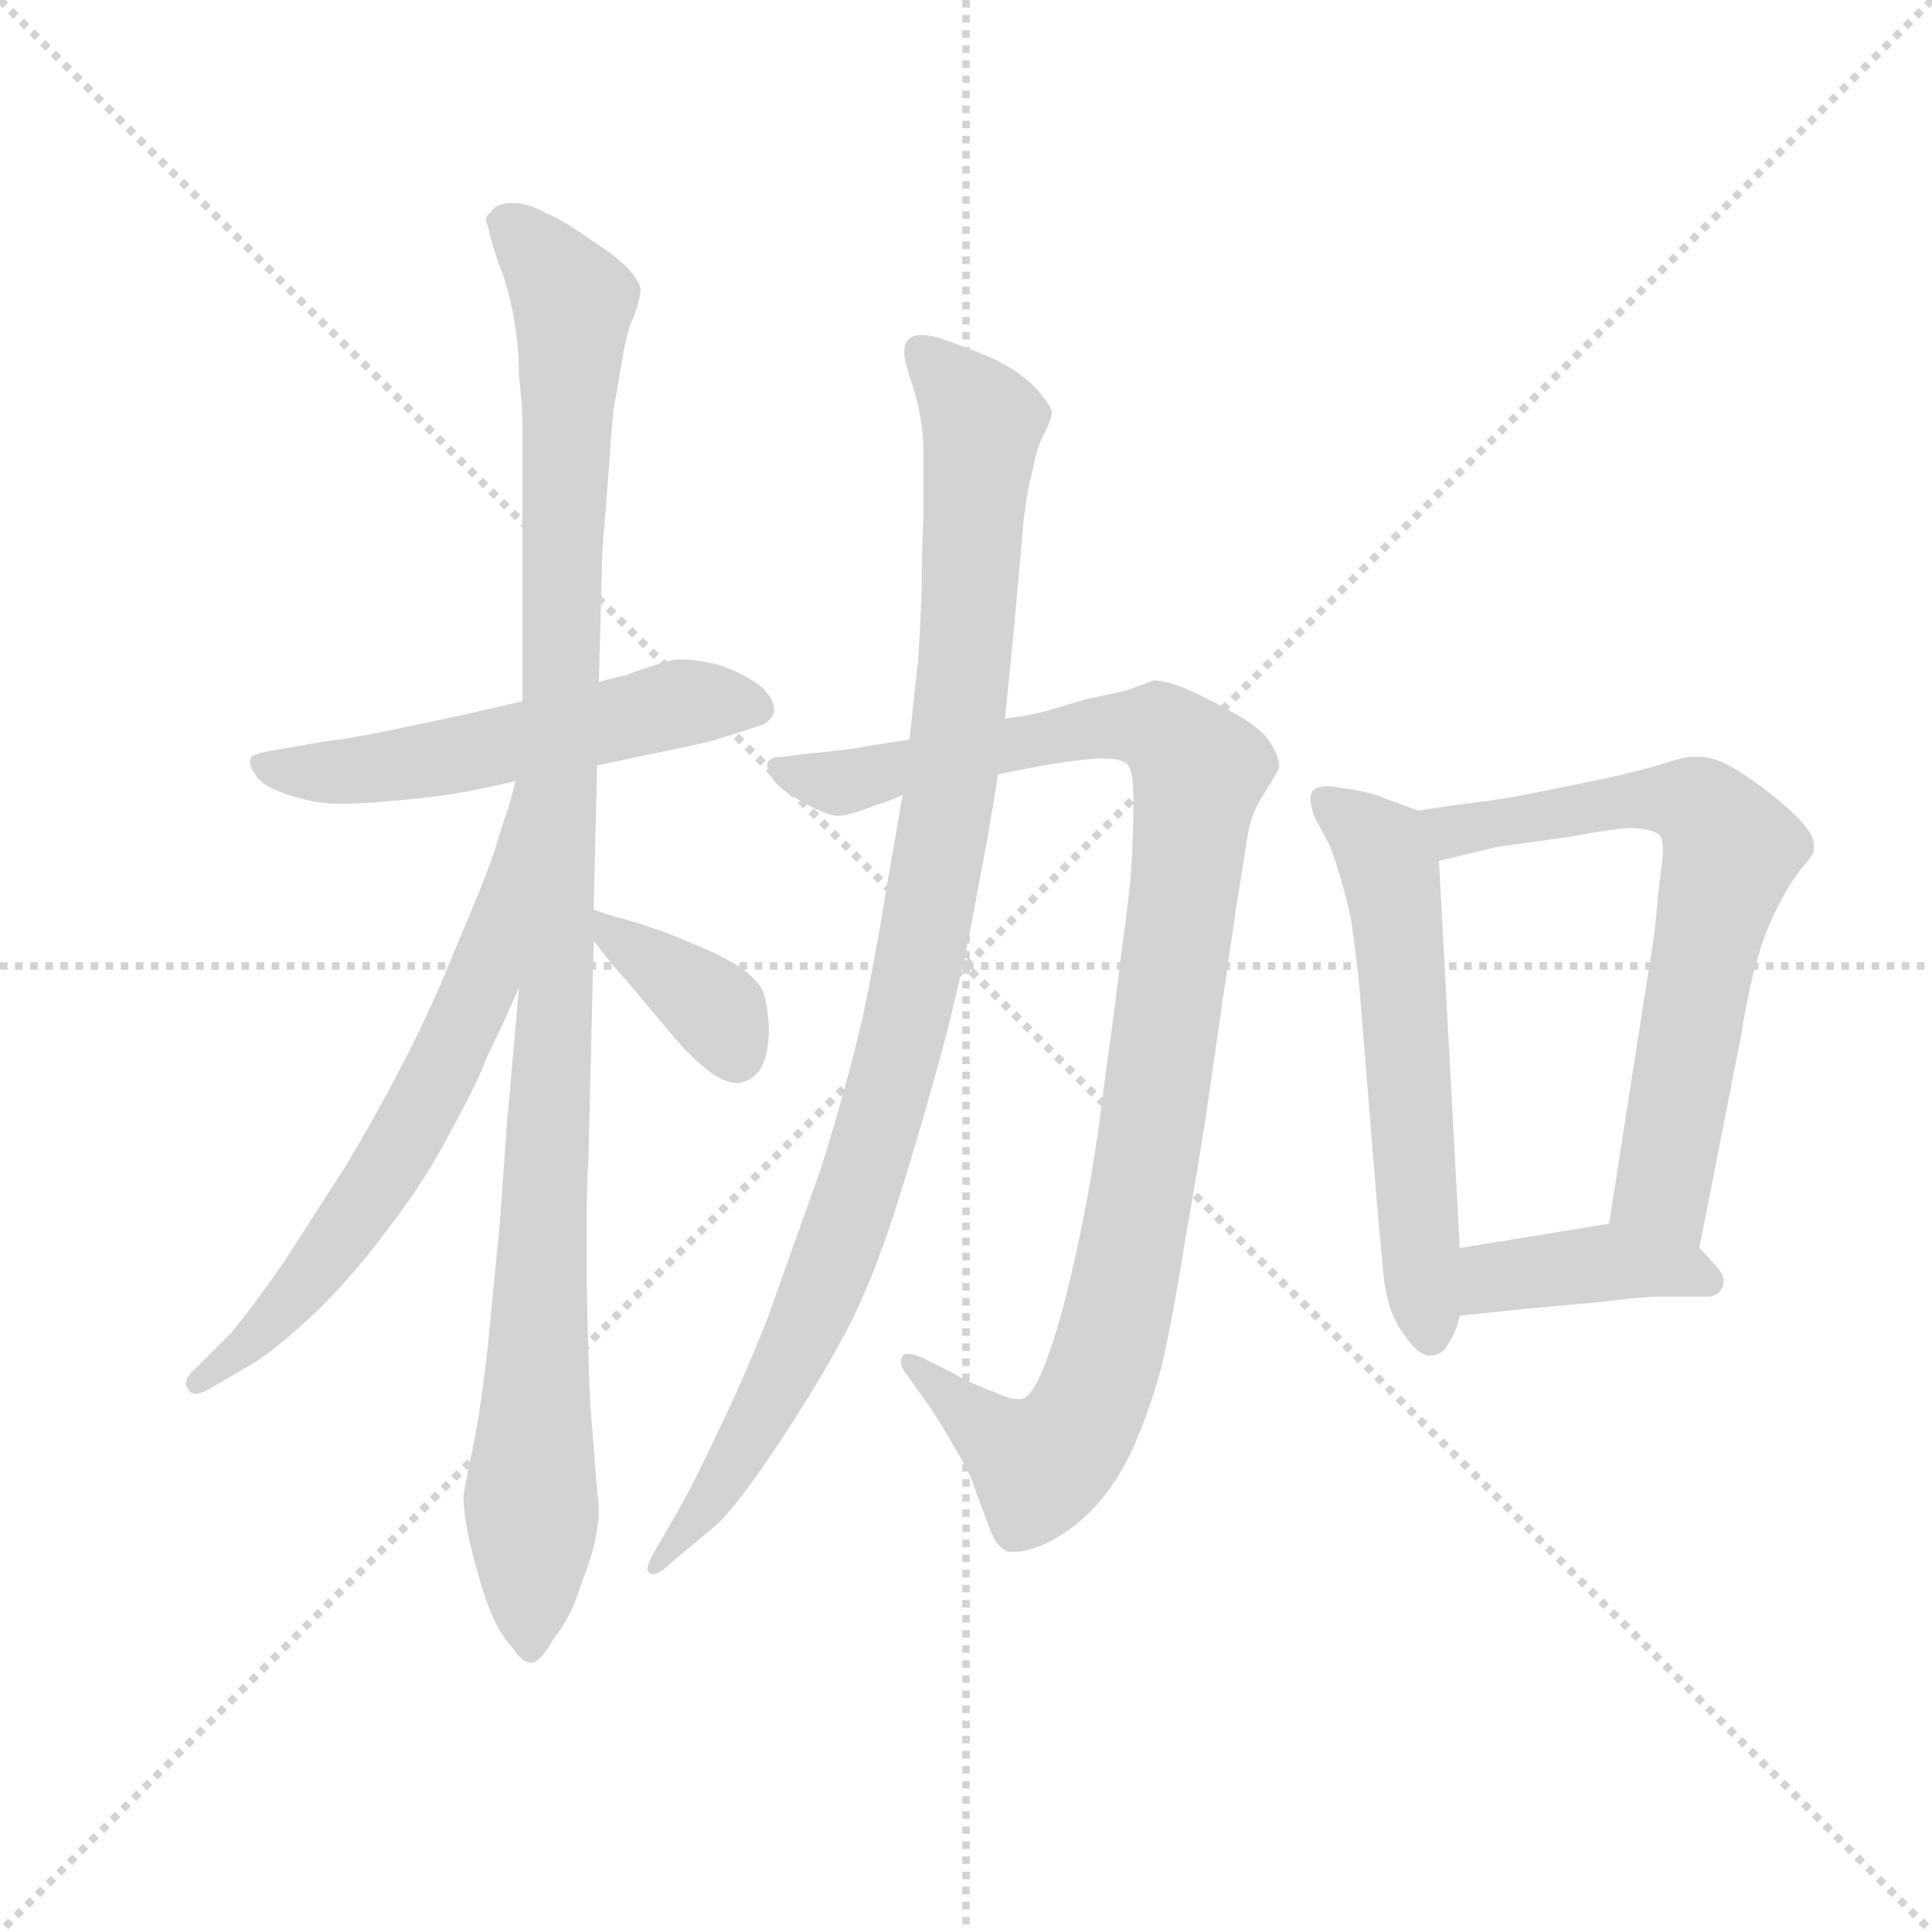 <svg version="1.1" viewBox="0 0 1024 1024" xmlns="http://www.w3.org/2000/svg">
  <g stroke="lightgray" stroke-dasharray="1,1" stroke-width="1" transform="scale(4, 4)">
    <line x1="0" y1="0" x2="256" y2="256"></line>
    <line x1="256" y1="0" x2="0" y2="256"></line>
    <line x1="128" y1="0" x2="128" y2="256"></line>
    <line x1="0" y1="128" x2="256" y2="128"></line>
  </g>
  <g transform="scale(0.92, -0.92) translate(60, -830)">
    <style type="text/css">
      
        @keyframes keyframes0 {
          from {
            stroke: blue;
            stroke-dashoffset: 546;
            stroke-width: 128;
          }
          64% {
            animation-timing-function: step-end;
            stroke: blue;
            stroke-dashoffset: 0;
            stroke-width: 128;
          }
          to {
            stroke: black;
            stroke-width: 1024;
          }
        }
        #make-me-a-hanzi-animation-0 {
          animation: keyframes0 0.694s both;
          animation-delay: 0s;
          animation-timing-function: linear;
        }
      
        @keyframes keyframes1 {
          from {
            stroke: blue;
            stroke-dashoffset: 1098;
            stroke-width: 128;
          }
          78% {
            animation-timing-function: step-end;
            stroke: blue;
            stroke-dashoffset: 0;
            stroke-width: 128;
          }
          to {
            stroke: black;
            stroke-width: 1024;
          }
        }
        #make-me-a-hanzi-animation-1 {
          animation: keyframes1 1.144s both;
          animation-delay: 0.694s;
          animation-timing-function: linear;
        }
      
        @keyframes keyframes2 {
          from {
            stroke: blue;
            stroke-dashoffset: 653;
            stroke-width: 128;
          }
          68% {
            animation-timing-function: step-end;
            stroke: blue;
            stroke-dashoffset: 0;
            stroke-width: 128;
          }
          to {
            stroke: black;
            stroke-width: 1024;
          }
        }
        #make-me-a-hanzi-animation-2 {
          animation: keyframes2 0.781s both;
          animation-delay: 1.838s;
          animation-timing-function: linear;
        }
      
        @keyframes keyframes3 {
          from {
            stroke: blue;
            stroke-dashoffset: 371;
            stroke-width: 128;
          }
          55% {
            animation-timing-function: step-end;
            stroke: blue;
            stroke-dashoffset: 0;
            stroke-width: 128;
          }
          to {
            stroke: black;
            stroke-width: 1024;
          }
        }
        #make-me-a-hanzi-animation-3 {
          animation: keyframes3 0.552s both;
          animation-delay: 2.619s;
          animation-timing-function: linear;
        }
      
        @keyframes keyframes4 {
          from {
            stroke: blue;
            stroke-dashoffset: 1027;
            stroke-width: 128;
          }
          77% {
            animation-timing-function: step-end;
            stroke: blue;
            stroke-dashoffset: 0;
            stroke-width: 128;
          }
          to {
            stroke: black;
            stroke-width: 1024;
          }
        }
        #make-me-a-hanzi-animation-4 {
          animation: keyframes4 1.086s both;
          animation-delay: 3.171s;
          animation-timing-function: linear;
        }
      
        @keyframes keyframes5 {
          from {
            stroke: blue;
            stroke-dashoffset: 1009;
            stroke-width: 128;
          }
          77% {
            animation-timing-function: step-end;
            stroke: blue;
            stroke-dashoffset: 0;
            stroke-width: 128;
          }
          to {
            stroke: black;
            stroke-width: 1024;
          }
        }
        #make-me-a-hanzi-animation-5 {
          animation: keyframes5 1.071s both;
          animation-delay: 4.257s;
          animation-timing-function: linear;
        }
      
        @keyframes keyframes6 {
          from {
            stroke: blue;
            stroke-dashoffset: 584;
            stroke-width: 128;
          }
          66% {
            animation-timing-function: step-end;
            stroke: blue;
            stroke-dashoffset: 0;
            stroke-width: 128;
          }
          to {
            stroke: black;
            stroke-width: 1024;
          }
        }
        #make-me-a-hanzi-animation-6 {
          animation: keyframes6 0.725s both;
          animation-delay: 5.328s;
          animation-timing-function: linear;
        }
      
        @keyframes keyframes7 {
          from {
            stroke: blue;
            stroke-dashoffset: 674;
            stroke-width: 128;
          }
          69% {
            animation-timing-function: step-end;
            stroke: blue;
            stroke-dashoffset: 0;
            stroke-width: 128;
          }
          to {
            stroke: black;
            stroke-width: 1024;
          }
        }
        #make-me-a-hanzi-animation-7 {
          animation: keyframes7 0.799s both;
          animation-delay: 6.053s;
          animation-timing-function: linear;
        }
      
        @keyframes keyframes8 {
          from {
            stroke: blue;
            stroke-dashoffset: 402;
            stroke-width: 128;
          }
          57% {
            animation-timing-function: step-end;
            stroke: blue;
            stroke-dashoffset: 0;
            stroke-width: 128;
          }
          to {
            stroke: black;
            stroke-width: 1024;
          }
        }
        #make-me-a-hanzi-animation-8 {
          animation: keyframes8 0.577s both;
          animation-delay: 6.852s;
          animation-timing-function: linear;
        }
      
    </style>
    
      <path d="M 241 426 L 219 421 Q 207 418 173 411 Q 140 404 128 403 L 99 398 Q 87 396 85 394 Q 84 393 84 391 Q 84 388 87 384 Q 90 378 101 374 Q 111 370 122 368 Q 128 367 137 367 Q 147 367 159 368 Q 183 370 197 372 Q 211 374 237 380 L 284 389 L 298 392 Q 327 398 336 400 Q 346 402 353 404 L 378 412 Q 384 414 386 420 L 386 421 Q 386 427 379 434 Q 369 442 354 447 Q 342 450 333 450 L 329 450 Q 323 449 315 446 Q 305 443 301 441 Q 295 440 285 437 L 241 426 Z" fill="lightgray"></path>
    
      <path d="M 239 261 L 232 182 L 228 126 L 221 54 Q 217 18 212 -6 Q 207 -30 207 -32 Q 207 -44 212 -64 Q 217 -84 222 -97 Q 227 -110 235 -119 Q 241 -128 246 -128 Q 251 -128 259 -114 Q 269 -102 275 -82 Q 283 -62 284 -50 Q 285 -46 285 -41 Q 285 -35 284 -29 L 280 22 Q 279 40 278 92 L 278 122 Q 278 149 279 162 L 282 288 L 282 306 L 284 389 L 285 437 L 287 512 L 291 563 Q 293 594 294 597 L 299 626 Q 302 642 305 647 Q 309 659 309 663 Q 309 667 303 674 Q 296 682 280 692 Q 265 703 253 708 Q 244 713 236 713 L 233 713 Q 225 712 223 708 Q 220 706 220 703 Q 220 702 221 700 Q 222 694 227 679 Q 233 664 236 647 Q 239 630 239 613 Q 241 596 241 586 L 241 426 L 239 261 Z" fill="lightgray"></path>
    
      <path d="M 237 380 L 233 365 Q 231 360 225 340 Q 218 320 203 285 Q 189 250 173 219 Q 157 188 139 158 L 103 102 Q 84 75 73 62 L 51 40 Q 47 36 47 33 Q 47 31 49 29 Q 50 27 53 27 Q 55 27 59 29 L 85 44 Q 101 54 124 76 Q 146 98 165 124 Q 185 150 199 177 Q 214 204 221 222 Q 229 238 239 261 C 307 414 245 409 237 380 Z" fill="lightgray"></path>
    
      <path d="M 282 288 L 293 274 L 301 265 L 327 234 Q 337 222 347 214 Q 357 206 365 206 Q 373 207 378 214 Q 383 222 383 238 Q 382 254 379 260 Q 376 266 366 273 Q 355 280 340 286 Q 324 293 308 298 L 298 301 Q 293 302 282 306 C 262 313 263 312 282 288 Z" fill="lightgray"></path>
    
      <path d="M 515 384 L 541 389 Q 559 392 571 393 L 576 393 Q 587 393 590 389 Q 593 385 593 369 Q 593 352 592 334 Q 591 316 586 281 Q 582 246 577 212 Q 573 178 568 149 Q 563 120 556 91 Q 549 62 542 44 Q 535 26 529 24 L 526 24 Q 521 24 513 28 Q 501 32 487 40 L 471 48 Q 466 50 463 50 Q 461 50 460 49 Q 459 47 459 45 Q 459 43 461 40 L 476 19 Q 482 10 490 -4 Q 499 -19 501 -26 L 511 -53 Q 515 -62 521 -64 L 525 -64 Q 531 -64 541 -60 Q 556 -53 568 -41 Q 581 -28 591 -8 Q 601 13 609 42 Q 616 72 623 117 Q 631 162 635 189 L 645 258 L 652 306 L 659 350 Q 661 362 669 374 Q 676 385 677 388 Q 677 394 672 402 Q 667 410 653 418 Q 639 426 626 432 Q 613 438 604 438 Q 603 437 588 432 L 565 427 L 545 421 Q 535 418 519 416 L 464 404 L 439 400 Q 429 398 407 396 L 391 394 Q 383 394 382 390 L 382 389 Q 382 386 386 380 Q 391 374 404 367 Q 417 360 423 360 Q 427 360 436 363 L 447 367 Q 451 368 460 372 L 515 384 Z" fill="lightgray"></path>
    
      <path d="M 460 372 L 451 320 Q 445 282 437 244 Q 428 205 413 157 L 382 70 Q 366 30 353 4 Q 341 -22 332 -38 L 317 -64 Q 313 -71 313 -74 Q 313 -75 314 -76 Q 315 -77 316 -77 Q 320 -77 327 -70 L 351 -50 Q 363 -40 387 -4 Q 411 32 427 62 Q 443 92 458 140 Q 473 188 486 237 Q 498 286 503 316 Q 509 346 515 384 L 519 416 L 524 466 L 529 522 Q 531 546 535 559 Q 537 572 542 581 Q 546 589 546 593 Q 545 597 537 606 Q 529 615 513 623 Q 497 630 482 635 Q 475 637 471 637 Q 466 637 464 635 Q 461 632 461 628 L 461 626 Q 461 622 466 607 Q 471 592 472 573 L 472 533 Q 471 512 471 490 Q 470 466 469 450 Q 467 433 464 404 L 460 372 Z" fill="lightgray"></path>
    
      <path d="M 757 363 L 738 370 Q 729 374 713 376 Q 708 377 705 377 Q 698 377 696 374 Q 695 372 695 370 Q 695 366 697 360 L 706 343 Q 709 336 714 318 Q 719 300 719 295 Q 720 290 723 263 L 734 128 L 737 96 Q 739 74 749 61 Q 757 49 764 49 L 765 49 Q 772 50 775 57 Q 779 63 781 72 L 781 111 L 769 334 C 768 359 768 359 757 363 Z" fill="lightgray"></path>
    
      <path d="M 919 111 L 943 233 Q 946 252 950 269 Q 955 287 958 294 Q 961 302 967 313 Q 973 324 979 331 Q 985 338 985 340 L 985 343 Q 985 348 980 354 Q 974 362 957 375 Q 941 387 932 391 Q 925 394 918 394 L 915 394 Q 910 394 898 390 Q 885 386 867 382 L 828 374 Q 809 370 792 368 Q 776 366 757 363 C 727 358 740 327 769 334 L 802 342 L 845 348 Q 871 353 881 353 Q 893 352 896 349 Q 898 347 898 340 Q 898 335 897 329 Q 895 314 894 301 Q 893 289 889 266 L 867 125 C 862 95 913 82 919 111 Z" fill="lightgray"></path>
    
      <path d="M 781 72 L 819 76 L 863 80 Q 886 83 897 83 L 923 83 Q 930 83 932 88 Q 933 90 933 92 Q 933 95 930 99 Q 925 105 919 111 C 900 130 897 130 867 125 L 781 111 C 751 106 751 69 781 72 Z" fill="lightgray"></path>
    
    
      <clipPath id="make-me-a-hanzi-clip-0">
        <path d="M 241 426 L 219 421 Q 207 418 173 411 Q 140 404 128 403 L 99 398 Q 87 396 85 394 Q 84 393 84 391 Q 84 388 87 384 Q 90 378 101 374 Q 111 370 122 368 Q 128 367 137 367 Q 147 367 159 368 Q 183 370 197 372 Q 211 374 237 380 L 284 389 L 298 392 Q 327 398 336 400 Q 346 402 353 404 L 378 412 Q 384 414 386 420 L 386 421 Q 386 427 379 434 Q 369 442 354 447 Q 342 450 333 450 L 329 450 Q 323 449 315 446 Q 305 443 301 441 Q 295 440 285 437 L 241 426 Z"></path>
      </clipPath>
      <path clip-path="url(#make-me-a-hanzi-clip-0)" d="M 92 390 L 142 386 L 331 425 L 378 421" fill="none" id="make-me-a-hanzi-animation-0" stroke-dasharray="418 836" stroke-linecap="round"></path>
    
      <clipPath id="make-me-a-hanzi-clip-1">
        <path d="M 239 261 L 232 182 L 228 126 L 221 54 Q 217 18 212 -6 Q 207 -30 207 -32 Q 207 -44 212 -64 Q 217 -84 222 -97 Q 227 -110 235 -119 Q 241 -128 246 -128 Q 251 -128 259 -114 Q 269 -102 275 -82 Q 283 -62 284 -50 Q 285 -46 285 -41 Q 285 -35 284 -29 L 280 22 Q 279 40 278 92 L 278 122 Q 278 149 279 162 L 282 288 L 282 306 L 284 389 L 285 437 L 287 512 L 291 563 Q 293 594 294 597 L 299 626 Q 302 642 305 647 Q 309 659 309 663 Q 309 667 303 674 Q 296 682 280 692 Q 265 703 253 708 Q 244 713 236 713 L 233 713 Q 225 712 223 708 Q 220 706 220 703 Q 220 702 221 700 Q 222 694 227 679 Q 233 664 236 647 Q 239 630 239 613 Q 241 596 241 586 L 241 426 L 239 261 Z"></path>
      </clipPath>
      <path clip-path="url(#make-me-a-hanzi-clip-1)" d="M 225 703 L 238 697 L 270 656 L 261 265 L 244 -119" fill="none" id="make-me-a-hanzi-animation-1" stroke-dasharray="970 1940" stroke-linecap="round"></path>
    
      <clipPath id="make-me-a-hanzi-clip-2">
        <path d="M 237 380 L 233 365 Q 231 360 225 340 Q 218 320 203 285 Q 189 250 173 219 Q 157 188 139 158 L 103 102 Q 84 75 73 62 L 51 40 Q 47 36 47 33 Q 47 31 49 29 Q 50 27 53 27 Q 55 27 59 29 L 85 44 Q 101 54 124 76 Q 146 98 165 124 Q 185 150 199 177 Q 214 204 221 222 Q 229 238 239 261 C 307 414 245 409 237 380 Z"></path>
      </clipPath>
      <path clip-path="url(#make-me-a-hanzi-clip-2)" d="M 240 373 L 217 262 L 175 178 L 109 82 L 54 34" fill="none" id="make-me-a-hanzi-animation-2" stroke-dasharray="525 1050" stroke-linecap="round"></path>
    
      <clipPath id="make-me-a-hanzi-clip-3">
        <path d="M 282 288 L 293 274 L 301 265 L 327 234 Q 337 222 347 214 Q 357 206 365 206 Q 373 207 378 214 Q 383 222 383 238 Q 382 254 379 260 Q 376 266 366 273 Q 355 280 340 286 Q 324 293 308 298 L 298 301 Q 293 302 282 306 C 262 313 263 312 282 288 Z"></path>
      </clipPath>
      <path clip-path="url(#make-me-a-hanzi-clip-3)" d="M 286 302 L 293 291 L 353 247 L 364 222" fill="none" id="make-me-a-hanzi-animation-3" stroke-dasharray="243 486" stroke-linecap="round"></path>
    
      <clipPath id="make-me-a-hanzi-clip-4">
        <path d="M 515 384 L 541 389 Q 559 392 571 393 L 576 393 Q 587 393 590 389 Q 593 385 593 369 Q 593 352 592 334 Q 591 316 586 281 Q 582 246 577 212 Q 573 178 568 149 Q 563 120 556 91 Q 549 62 542 44 Q 535 26 529 24 L 526 24 Q 521 24 513 28 Q 501 32 487 40 L 471 48 Q 466 50 463 50 Q 461 50 460 49 Q 459 47 459 45 Q 459 43 461 40 L 476 19 Q 482 10 490 -4 Q 499 -19 501 -26 L 511 -53 Q 515 -62 521 -64 L 525 -64 Q 531 -64 541 -60 Q 556 -53 568 -41 Q 581 -28 591 -8 Q 601 13 609 42 Q 616 72 623 117 Q 631 162 635 189 L 645 258 L 652 306 L 659 350 Q 661 362 669 374 Q 676 385 677 388 Q 677 394 672 402 Q 667 410 653 418 Q 639 426 626 432 Q 613 438 604 438 Q 603 437 588 432 L 565 427 L 545 421 Q 535 418 519 416 L 464 404 L 439 400 Q 429 398 407 396 L 391 394 Q 383 394 382 390 L 382 389 Q 382 386 386 380 Q 391 374 404 367 Q 417 360 423 360 Q 427 360 436 363 L 447 367 Q 451 368 460 372 L 515 384 Z"></path>
      </clipPath>
      <path clip-path="url(#make-me-a-hanzi-clip-4)" d="M 388 390 L 423 379 L 554 408 L 602 411 L 631 385 L 596 131 L 577 44 L 563 11 L 539 -14 L 463 46" fill="none" id="make-me-a-hanzi-animation-4" stroke-dasharray="899 1798" stroke-linecap="round"></path>
    
      <clipPath id="make-me-a-hanzi-clip-5">
        <path d="M 460 372 L 451 320 Q 445 282 437 244 Q 428 205 413 157 L 382 70 Q 366 30 353 4 Q 341 -22 332 -38 L 317 -64 Q 313 -71 313 -74 Q 313 -75 314 -76 Q 315 -77 316 -77 Q 320 -77 327 -70 L 351 -50 Q 363 -40 387 -4 Q 411 32 427 62 Q 443 92 458 140 Q 473 188 486 237 Q 498 286 503 316 Q 509 346 515 384 L 519 416 L 524 466 L 529 522 Q 531 546 535 559 Q 537 572 542 581 Q 546 589 546 593 Q 545 597 537 606 Q 529 615 513 623 Q 497 630 482 635 Q 475 637 471 637 Q 466 637 464 635 Q 461 632 461 628 L 461 626 Q 461 622 466 607 Q 471 592 472 573 L 472 533 Q 471 512 471 490 Q 470 466 469 450 Q 467 433 464 404 L 460 372 Z"></path>
      </clipPath>
      <path clip-path="url(#make-me-a-hanzi-clip-5)" d="M 470 628 L 506 586 L 490 393 L 461 236 L 405 66 L 360 -19 L 317 -73" fill="none" id="make-me-a-hanzi-animation-5" stroke-dasharray="881 1762" stroke-linecap="round"></path>
    
      <clipPath id="make-me-a-hanzi-clip-6">
        <path d="M 757 363 L 738 370 Q 729 374 713 376 Q 708 377 705 377 Q 698 377 696 374 Q 695 372 695 370 Q 695 366 697 360 L 706 343 Q 709 336 714 318 Q 719 300 719 295 Q 720 290 723 263 L 734 128 L 737 96 Q 739 74 749 61 Q 757 49 764 49 L 765 49 Q 772 50 775 57 Q 779 63 781 72 L 781 111 L 769 334 C 768 359 768 359 757 363 Z"></path>
      </clipPath>
      <path clip-path="url(#make-me-a-hanzi-clip-6)" d="M 702 370 L 736 341 L 742 325 L 765 60" fill="none" id="make-me-a-hanzi-animation-6" stroke-dasharray="456 912" stroke-linecap="round"></path>
    
      <clipPath id="make-me-a-hanzi-clip-7">
        <path d="M 919 111 L 943 233 Q 946 252 950 269 Q 955 287 958 294 Q 961 302 967 313 Q 973 324 979 331 Q 985 338 985 340 L 985 343 Q 985 348 980 354 Q 974 362 957 375 Q 941 387 932 391 Q 925 394 918 394 L 915 394 Q 910 394 898 390 Q 885 386 867 382 L 828 374 Q 809 370 792 368 Q 776 366 757 363 C 727 358 740 327 769 334 L 802 342 L 845 348 Q 871 353 881 353 Q 893 352 896 349 Q 898 347 898 340 Q 898 335 897 329 Q 895 314 894 301 Q 893 289 889 266 L 867 125 C 862 95 913 82 919 111 Z"></path>
      </clipPath>
      <path clip-path="url(#make-me-a-hanzi-clip-7)" d="M 764 357 L 782 352 L 876 369 L 910 369 L 931 352 L 937 338 L 897 145 L 914 120" fill="none" id="make-me-a-hanzi-animation-7" stroke-dasharray="546 1092" stroke-linecap="round"></path>
    
      <clipPath id="make-me-a-hanzi-clip-8">
        <path d="M 781 72 L 819 76 L 863 80 Q 886 83 897 83 L 923 83 Q 930 83 932 88 Q 933 90 933 92 Q 933 95 930 99 Q 925 105 919 111 C 900 130 897 130 867 125 L 781 111 C 751 106 751 69 781 72 Z"></path>
      </clipPath>
      <path clip-path="url(#make-me-a-hanzi-clip-8)" d="M 787 79 L 801 94 L 863 103 L 909 99 L 924 92" fill="none" id="make-me-a-hanzi-animation-8" stroke-dasharray="274 548" stroke-linecap="round"></path>
    
  </g>
</svg>